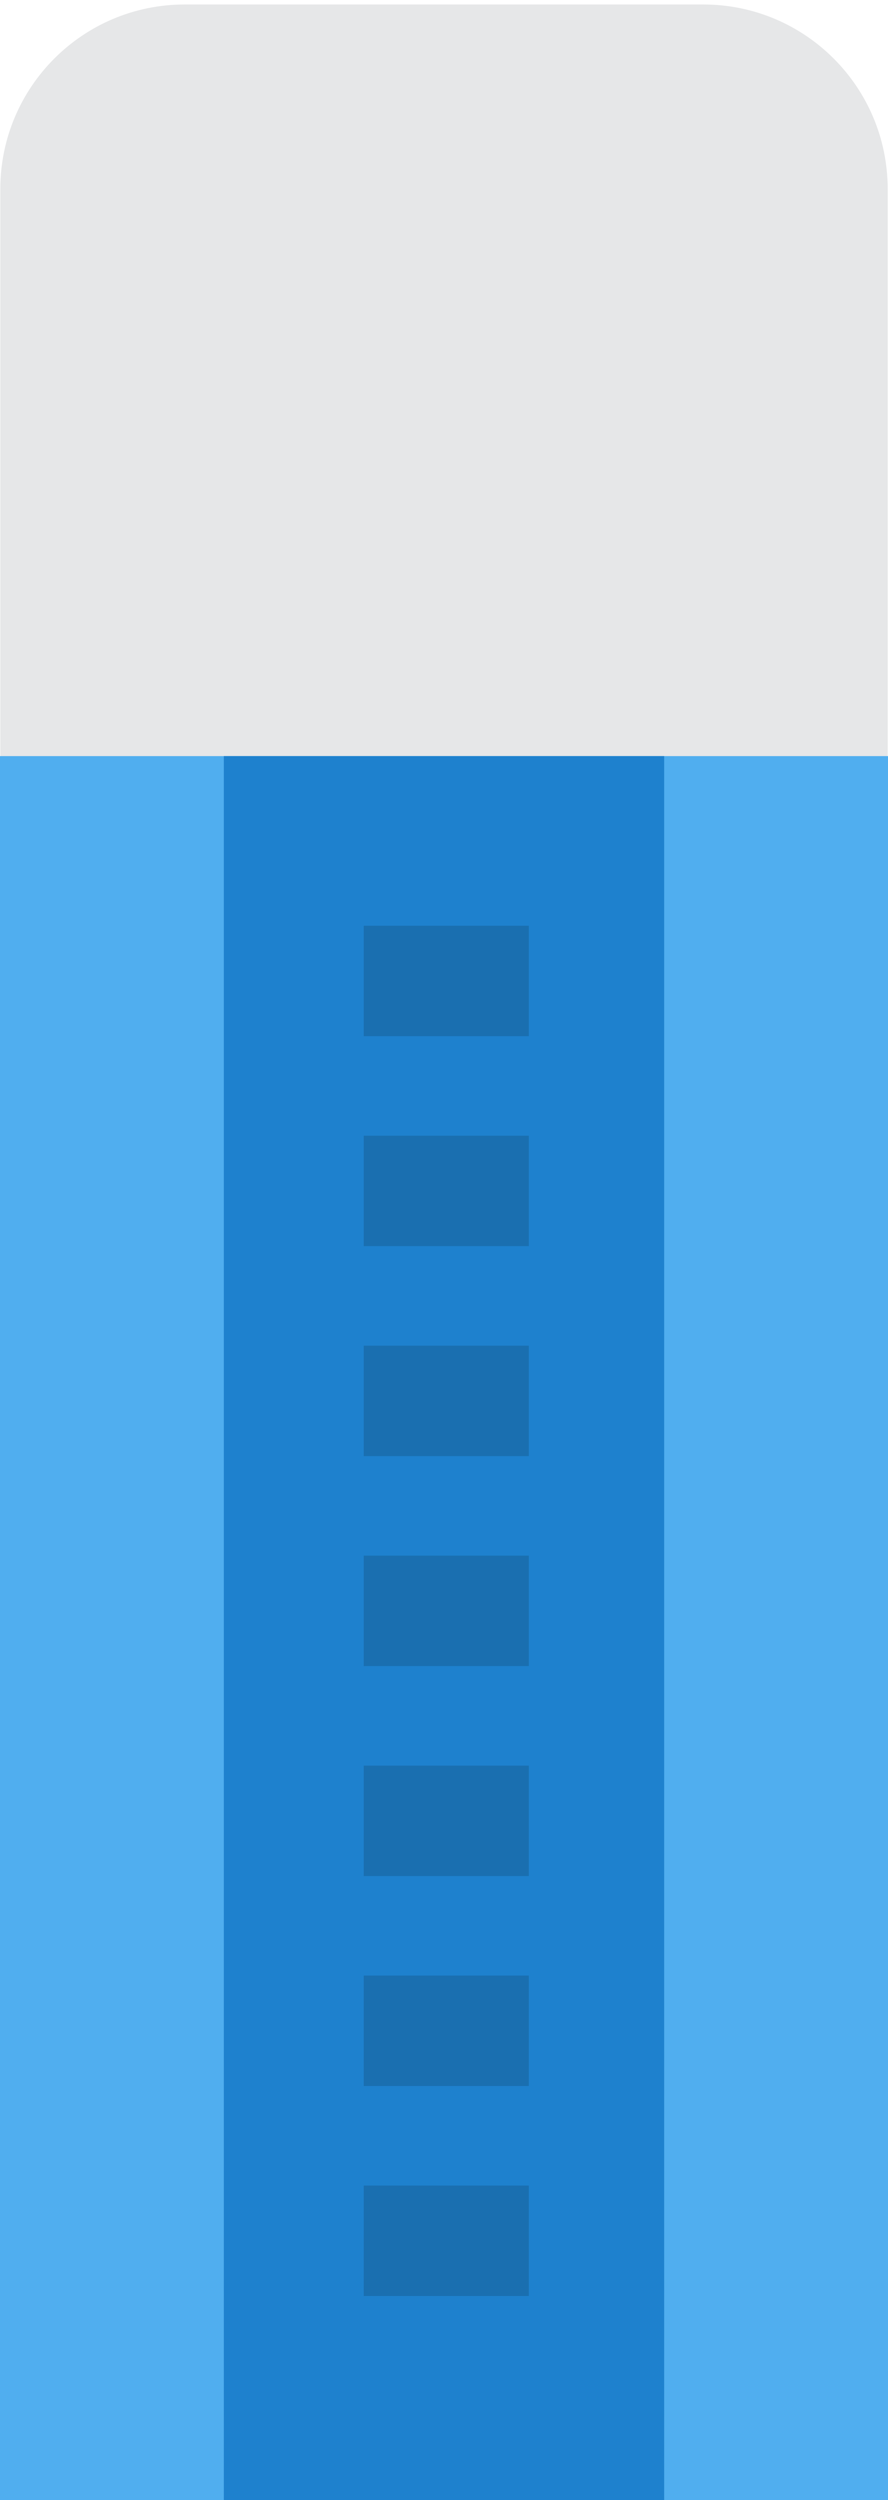 <?xml version="1.0" encoding="utf-8"?>
<!-- Generator: Adobe Illustrator 25.4.1, SVG Export Plug-In . SVG Version: 6.00 Build 0)  -->
<svg version="1.1" id="Layer_1" xmlns="http://www.w3.org/2000/svg" xmlns:xlink="http://www.w3.org/1999/xlink" x="0px" y="0px"
	 viewBox="0 0 242 681" style="enable-background:new 0 0 242 681;" xml:space="preserve">
<g>
	<path style="fill:#E6E7E8;enable-background:new    ;" d="M241.91,680.77H0.09V51.47c0-27.75,22.5-50.25,50.25-50.25h141.32
		c27.75,0,50.25,22.5,50.25,50.25V680.77z"/>
	<rect y="205.96" style="fill:#50AEEF;enable-background:new    ;" width="242" height="475.26"/>
	<rect x="61" y="205.96" style="fill:#1E81CE;enable-background:new    ;" width="120" height="475.26"/>
	<rect x="99.12" y="252.17" style="fill:#1A6FB0;enable-background:new    ;" width="45" height="30.08"/>
	<rect x="99.12" y="309.36" style="fill:#1A6FB0;enable-background:new    ;" width="45" height="30.08"/>
	<rect x="99.12" y="366.56" style="fill:#1A6FB0;enable-background:new    ;" width="45" height="30.08"/>
	<rect x="99.12" y="423.75" style="fill:#1A6FB0;enable-background:new    ;" width="45" height="30.08"/>
	<rect x="99.12" y="480.95" style="fill:#1A6FB0;enable-background:new    ;" width="45" height="30.08"/>
	<rect x="99.12" y="538.14" style="fill:#1A6FB0;enable-background:new    ;" width="45" height="30.08"/>
	<rect x="99.12" y="595.34" style="fill:#1A6FB0;enable-background:new    ;" width="45" height="30.08"/>
</g>
</svg>
